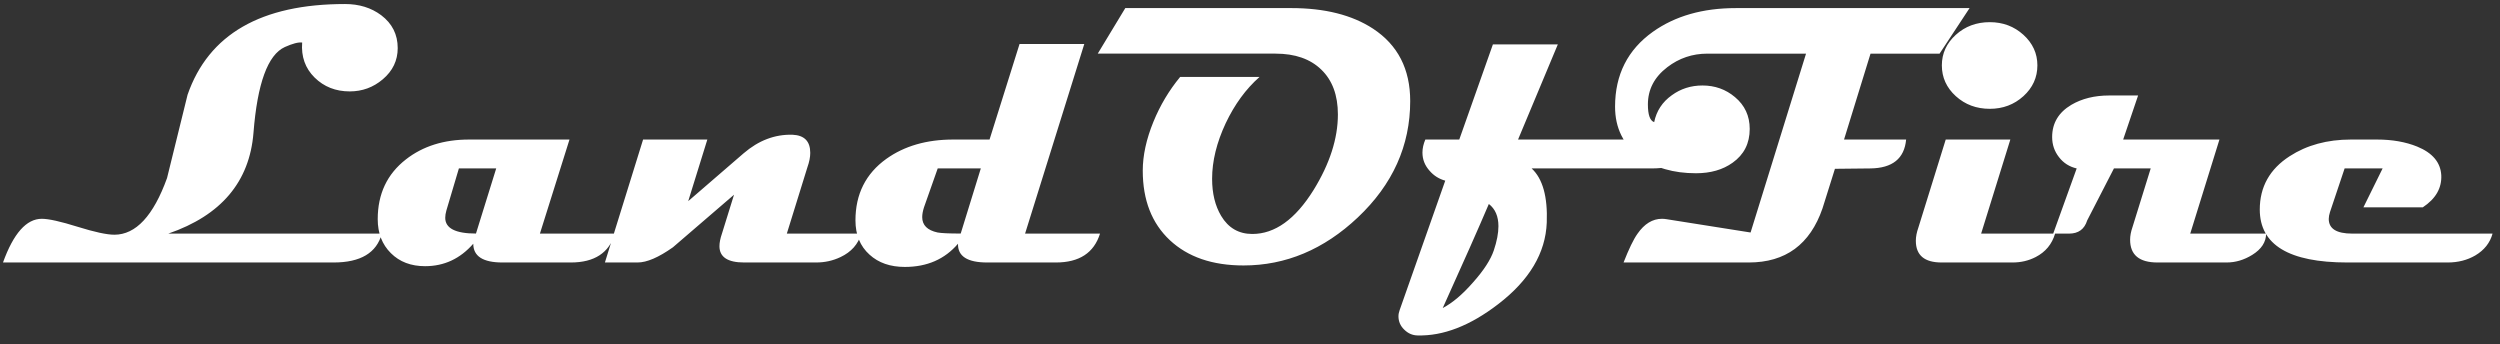 <svg width="247" height="34" viewBox="0 0 247 34" fill="none" xmlns="http://www.w3.org/2000/svg">
<rect x="0" y="0" width="247" height="34" fill="#333333" stroke="none"/>
<path d="M39.294 4.751C39.294 5.977 38.802 7.001 37.818 7.836C36.876 8.635 35.788 9.031 34.556 9.031C33.165 9.031 32.01 8.574 31.081 7.66C30.158 6.745 29.745 5.593 29.854 4.202C29.471 4.153 28.907 4.306 28.141 4.647C26.459 5.41 25.426 8.239 25.043 13.129C24.654 17.965 21.848 21.282 16.63 23.08H37.727C37.217 24.983 35.625 25.934 32.958 25.934H0.296C1.335 23.056 2.61 21.617 4.129 21.617C4.809 21.617 5.988 21.879 7.664 22.404C9.347 22.928 10.556 23.19 11.297 23.19C13.423 23.19 15.154 21.324 16.503 17.593L18.532 9.361C20.609 3.385 25.797 0.398 34.089 0.398C35.48 0.398 36.67 0.763 37.66 1.501C38.748 2.324 39.294 3.404 39.294 4.751L39.294 4.751ZM60.755 23.08C60.184 24.983 58.732 25.934 56.394 25.934H49.645C47.719 25.934 46.759 25.318 46.759 24.08C45.465 25.562 43.88 26.299 41.997 26.299C40.606 26.299 39.482 25.872 38.62 25.013C37.751 24.153 37.319 23.031 37.319 21.653C37.319 19.159 38.249 17.196 40.102 15.751C41.778 14.44 43.862 13.787 46.34 13.787H56.266L53.344 23.08H60.755H60.755ZM49.025 16.641H45.338L44.099 20.806C44.026 21.068 43.989 21.306 43.989 21.519C43.989 22.556 45.004 23.074 47.026 23.074L49.025 16.641ZM85.095 23.08C84.791 24.129 84.105 24.897 83.048 25.397C82.295 25.757 81.493 25.934 80.637 25.934H73.523C71.896 25.934 71.082 25.397 71.082 24.324C71.082 23.97 71.166 23.55 71.331 23.074L72.521 19.239L66.483 24.434C65.068 25.434 63.908 25.934 62.99 25.934H59.765L63.537 13.787H69.885L67.996 19.873L73.469 15.147C74.951 13.873 76.56 13.263 78.298 13.312C79.47 13.361 80.053 13.958 80.053 15.105C80.053 15.532 79.956 16.007 79.768 16.538L77.739 23.08H85.095L85.095 23.08ZM108.682 23.08C108.087 24.983 106.635 25.934 104.321 25.934H97.536C95.58 25.934 94.614 25.318 94.651 24.08C93.344 25.611 91.595 26.373 89.396 26.373C87.963 26.373 86.796 25.97 85.909 25.159C84.98 24.324 84.519 23.196 84.519 21.769C84.519 19.184 85.533 17.159 87.568 15.696C89.354 14.421 91.559 13.787 94.165 13.787H97.767L100.731 4.348H107.127L101.278 23.08H108.682ZM96.904 16.641H92.646L91.291 20.483C91.176 20.843 91.115 21.166 91.115 21.452C91.115 22.245 91.619 22.751 92.634 22.97C92.992 23.037 93.751 23.074 94.918 23.074L96.904 16.641V16.641ZM139.328 9.983C139.328 14.391 137.603 18.227 134.147 21.489C130.8 24.647 127.034 26.227 122.86 26.227C119.781 26.227 117.357 25.391 115.577 23.726C113.797 22.056 112.904 19.769 112.904 16.861C112.904 15.361 113.256 13.751 113.955 12.037C114.623 10.403 115.504 8.927 116.597 7.604H124.44C123.091 8.794 121.979 10.318 121.098 12.178C120.206 14.086 119.756 15.915 119.756 17.665C119.756 19.11 120.054 20.33 120.649 21.33C121.36 22.519 122.386 23.116 123.729 23.116C125.958 23.116 127.975 21.671 129.779 18.775C131.382 16.177 132.184 13.683 132.184 11.305C132.184 9.409 131.637 7.933 130.544 6.878C129.457 5.823 127.95 5.299 126.025 5.299H108.457L111.179 0.799H127.562C130.884 0.799 133.581 1.476 135.659 2.836C138.107 4.445 139.328 6.829 139.328 9.982L139.328 9.983ZM167.763 13.788C167.38 15.69 165.849 16.641 163.171 16.641H151.326C152.419 17.653 152.917 19.434 152.82 21.989C152.704 25.001 151.101 27.69 148.021 30.05C145.245 32.184 142.584 33.214 140.033 33.141C139.547 33.129 139.116 32.94 138.739 32.568C138.357 32.202 138.168 31.757 138.168 31.245C138.168 31.044 138.211 30.837 138.29 30.623L142.791 17.849C142.184 17.684 141.667 17.361 141.254 16.885C140.774 16.355 140.538 15.757 140.538 15.074C140.538 14.659 140.635 14.226 140.823 13.787H144.176L147.499 4.385H153.914L149.983 13.787H167.764L167.763 13.788ZM147.584 24.751C147.893 23.836 148.045 23.038 148.045 22.349C148.045 21.373 147.729 20.641 147.098 20.153C146.126 22.44 144.607 25.867 142.542 30.434C143.502 29.934 144.51 29.08 145.567 27.867C146.606 26.696 147.274 25.66 147.584 24.751V24.751ZM194.594 0.8L191.63 5.3H184.808L182.19 13.788H188.325C188.155 15.666 186.97 16.617 184.784 16.641L181.291 16.678L180.064 20.586C178.837 24.153 176.407 25.934 172.781 25.934H160.407C160.929 24.605 161.385 23.654 161.78 23.099C162.466 22.111 163.274 21.617 164.198 21.617C164.337 21.617 164.489 21.629 164.641 21.654L172.957 22.971L178.436 5.3H168.68C167.217 5.3 165.892 5.745 164.726 6.641C163.45 7.617 162.812 8.842 162.812 10.318C162.812 11.342 163.019 11.928 163.432 12.068C163.657 10.965 164.24 10.074 165.175 9.41C166.056 8.769 167.064 8.446 168.206 8.446C169.44 8.446 170.509 8.83 171.414 9.593C172.386 10.404 172.872 11.452 172.872 12.739C172.872 14.166 172.307 15.282 171.177 16.08C170.211 16.77 169.008 17.117 167.568 17.117C165.345 17.117 163.498 16.581 162.023 15.507C160.388 14.306 159.568 12.647 159.568 10.538C159.568 7.385 160.814 4.916 163.304 3.141C165.503 1.58 168.231 0.8 171.493 0.8H194.594V0.8ZM201.294 6.458C201.294 7.653 200.832 8.665 199.915 9.501C198.992 10.336 197.886 10.751 196.593 10.751C195.274 10.751 194.157 10.337 193.234 9.501C192.316 8.665 191.855 7.654 191.855 6.458C191.855 5.282 192.316 4.275 193.234 3.44C194.157 2.604 195.275 2.19 196.593 2.19C197.887 2.19 198.992 2.604 199.915 3.44C200.832 4.275 201.294 5.281 201.294 6.458ZM203.044 23.08C202.734 24.129 202.096 24.897 201.124 25.397C200.426 25.757 199.666 25.934 198.846 25.934H191.83C190.135 25.934 189.285 25.221 189.285 23.788C189.285 23.385 189.37 22.952 189.534 22.489L192.237 13.788H198.621L195.736 23.08H203.044V23.08ZM223.891 23.08C223.891 23.909 223.436 24.617 222.519 25.184C221.711 25.684 220.866 25.934 219.986 25.934H213.164C211.354 25.934 210.455 25.184 210.455 23.684C210.455 23.3 210.534 22.891 210.686 22.452L212.49 16.641H208.857L206.215 21.776C205.942 22.648 205.346 23.081 204.423 23.081H202.856L205.176 16.642C204.459 16.477 203.87 16.105 203.427 15.526C202.977 14.953 202.752 14.288 202.752 13.538C202.752 12.172 203.384 11.111 204.641 10.361C205.686 9.745 206.938 9.434 208.383 9.434H211.244L209.768 13.788H219.281L216.395 23.081H223.891V23.08ZM246.264 23.08C246.015 23.995 245.444 24.714 244.557 25.239C243.761 25.702 242.85 25.934 241.83 25.934H231.916C226.151 25.934 223.266 24.19 223.266 20.702C223.266 18.464 224.25 16.702 226.218 15.434C227.913 14.336 229.93 13.787 232.268 13.787H234.85C236.35 13.787 237.674 14.019 238.816 14.482C240.335 15.104 241.125 16.044 241.198 17.306C241.258 18.58 240.651 19.635 239.375 20.482H233.507L235.402 16.641H231.648L230.203 20.952C230.124 21.202 230.081 21.428 230.081 21.629C230.081 22.598 230.852 23.08 232.396 23.08H246.264H246.264Z" fill="white"/>
</svg>
